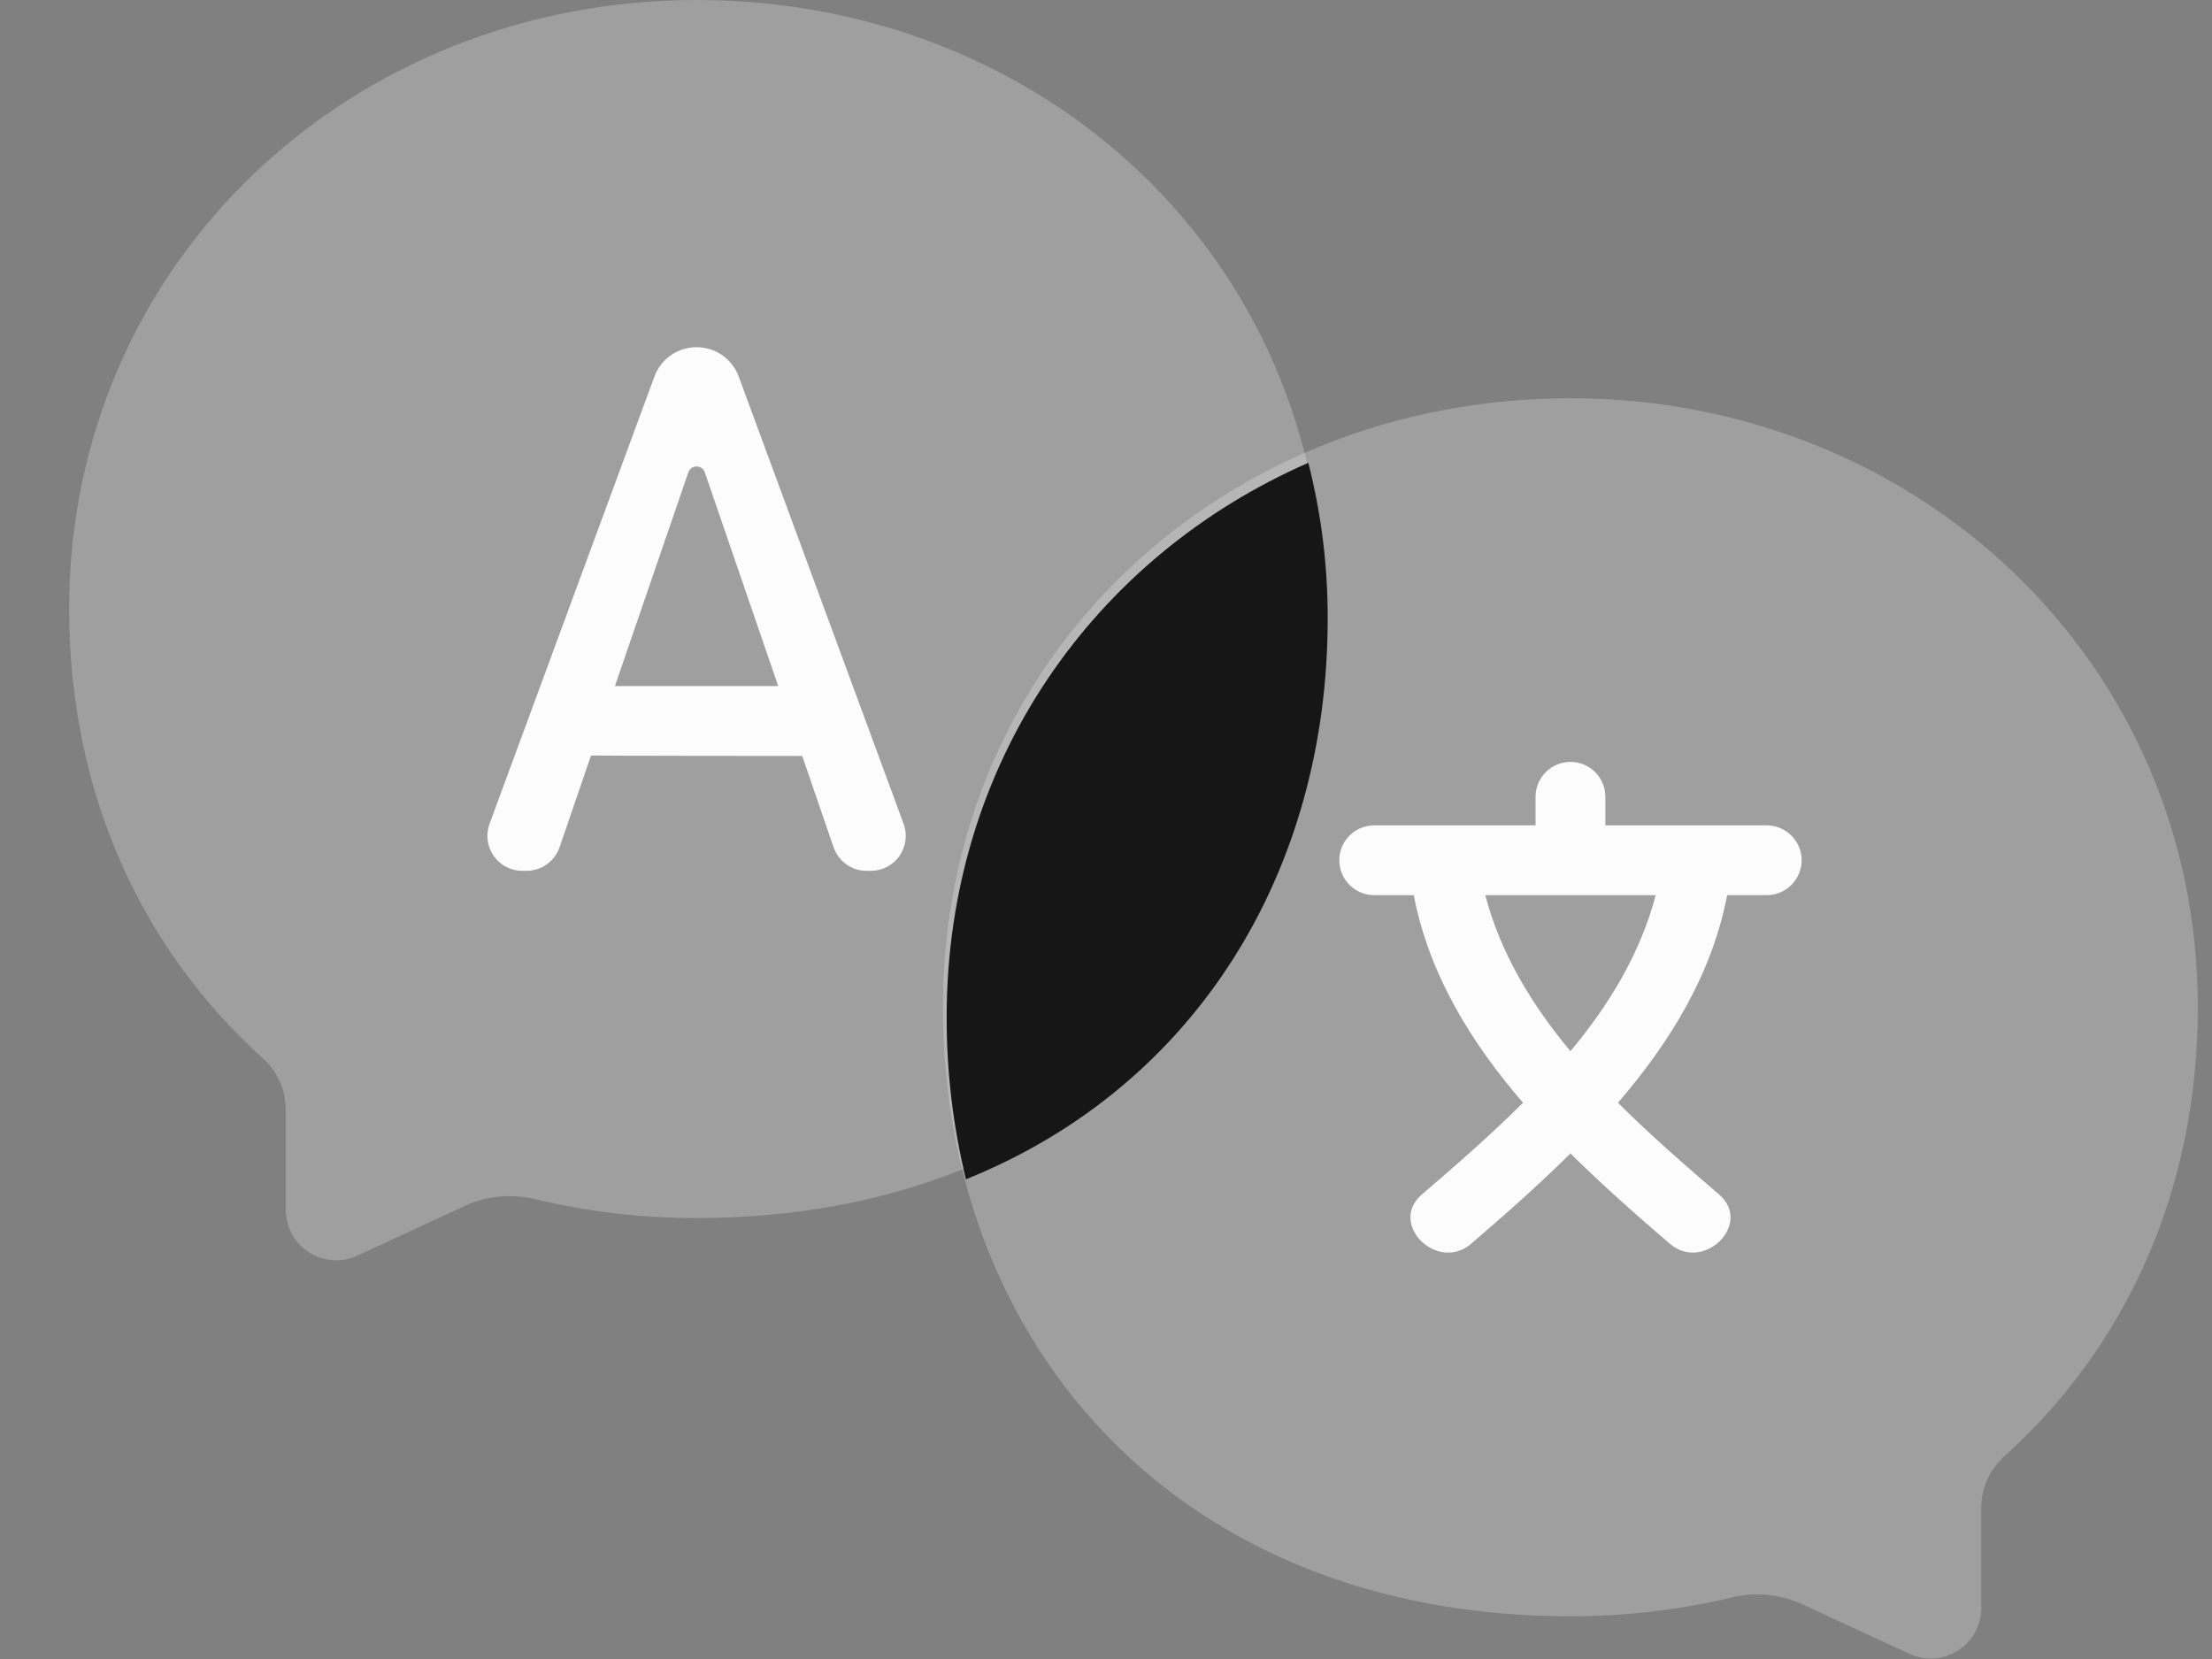 <svg width="32" height="24" viewBox="0 0 32 24" fill="none" xmlns="http://www.w3.org/2000/svg">
<rect x="0" y="0" width="32" height="24" fill="#808080" stroke="none"/>
<path opacity="0.25" d="M22.718 5.761C27.731 5.761 31.795 9.565 31.795 14.572C31.795 17.266 30.72 19.517 28.994 21.069C28.89 21.163 28.806 21.277 28.749 21.404C28.692 21.532 28.662 21.671 28.662 21.811V23.263C28.661 23.386 28.631 23.507 28.572 23.614C28.513 23.722 28.428 23.812 28.325 23.878C28.221 23.945 28.103 23.983 27.981 23.992C27.858 24 27.736 23.977 27.625 23.926L26.068 23.206C25.75 23.061 25.392 23.027 25.052 23.11C24.287 23.292 23.504 23.383 22.718 23.382C17.029 23.382 13.641 19.438 13.641 14.572C13.641 9.484 17.705 5.761 22.718 5.761Z" fill="#FCFCFD"/>
<path d="M25.549 11.94H23.224V11.527C23.224 11.393 23.171 11.265 23.076 11.17C22.982 11.075 22.853 11.022 22.719 11.022C22.585 11.022 22.457 11.075 22.362 11.17C22.267 11.265 22.214 11.393 22.214 11.527V11.94H19.89C19.822 11.939 19.756 11.951 19.693 11.976C19.631 12 19.574 12.037 19.526 12.085C19.478 12.132 19.44 12.188 19.414 12.249C19.388 12.311 19.375 12.378 19.375 12.445C19.375 12.512 19.388 12.578 19.414 12.64C19.44 12.702 19.478 12.758 19.526 12.805C19.574 12.852 19.631 12.889 19.693 12.914C19.756 12.939 19.822 12.951 19.89 12.95H20.452C20.672 14.09 21.276 15.076 22.033 15.953C21.561 16.424 21.056 16.862 20.57 17.28C20.077 17.703 20.793 18.414 21.283 17.992C21.76 17.582 22.253 17.149 22.719 16.686C23.186 17.149 23.678 17.582 24.156 17.992C24.646 18.413 25.362 17.703 24.869 17.28C24.383 16.862 23.878 16.424 23.406 15.953C24.162 15.076 24.767 14.09 24.986 12.95H25.549C25.616 12.951 25.683 12.939 25.745 12.914C25.808 12.889 25.864 12.852 25.912 12.805C25.96 12.758 25.998 12.702 26.024 12.64C26.05 12.578 26.064 12.512 26.064 12.445C26.064 12.378 26.05 12.311 26.024 12.249C25.998 12.188 25.96 12.132 25.912 12.085C25.864 12.037 25.808 12 25.745 11.976C25.683 11.951 25.616 11.939 25.549 11.94H25.549ZM22.719 15.207C22.16 14.536 21.708 13.794 21.487 12.95H23.952C23.73 13.794 23.279 14.536 22.719 15.207Z" fill="#FCFCFD"/>
<path opacity="0.25" d="M10.077 0C5.064 0 1 3.803 1 8.81C1 11.504 2.076 13.755 3.801 15.308C3.905 15.401 3.989 15.515 4.046 15.643C4.103 15.771 4.133 15.909 4.134 16.049V17.502C4.134 17.624 4.165 17.745 4.223 17.852C4.282 17.96 4.367 18.051 4.471 18.117C4.574 18.183 4.692 18.222 4.814 18.23C4.937 18.239 5.059 18.216 5.17 18.165L6.727 17.444C7.045 17.299 7.403 17.265 7.743 17.349C8.508 17.53 9.291 17.622 10.077 17.621C15.765 17.621 19.154 13.676 19.154 8.81C19.154 3.722 15.09 0 10.077 0Z" fill="#FCFCFD"/>
<path d="M13.072 11.918L10.687 5.448C10.641 5.323 10.558 5.216 10.449 5.139C10.34 5.063 10.21 5.023 10.077 5.023C9.944 5.023 9.814 5.063 9.705 5.139C9.596 5.216 9.513 5.323 9.467 5.448L7.082 11.918C7.054 11.994 7.045 12.076 7.055 12.157C7.065 12.238 7.095 12.315 7.142 12.382C7.188 12.448 7.25 12.503 7.322 12.541C7.395 12.578 7.475 12.598 7.556 12.598H7.617C7.722 12.598 7.825 12.565 7.91 12.504C7.996 12.443 8.06 12.356 8.095 12.257L8.55 10.93C8.574 10.934 11.603 10.936 11.605 10.936L12.059 12.257C12.094 12.356 12.158 12.443 12.244 12.504C12.329 12.565 12.432 12.598 12.537 12.598H12.598C12.679 12.598 12.76 12.578 12.832 12.541C12.904 12.503 12.966 12.448 13.013 12.382C13.059 12.315 13.089 12.238 13.099 12.157C13.11 12.076 13.1 11.994 13.072 11.918ZM8.896 9.925L9.958 6.833C9.967 6.808 9.983 6.787 10.004 6.771C10.025 6.756 10.051 6.748 10.077 6.748C10.103 6.748 10.129 6.756 10.15 6.771C10.171 6.787 10.188 6.808 10.196 6.833L11.258 9.925H8.896Z" fill="#FCFCFD"/>
<path d="M13.695 14.714C13.693 15.505 13.787 16.292 13.974 17.06C17.311 15.717 19.207 12.593 19.207 8.953C19.209 8.191 19.115 7.433 18.927 6.695C15.836 8.049 13.695 11.022 13.695 14.714Z" fill="#161616"/>
</svg>
